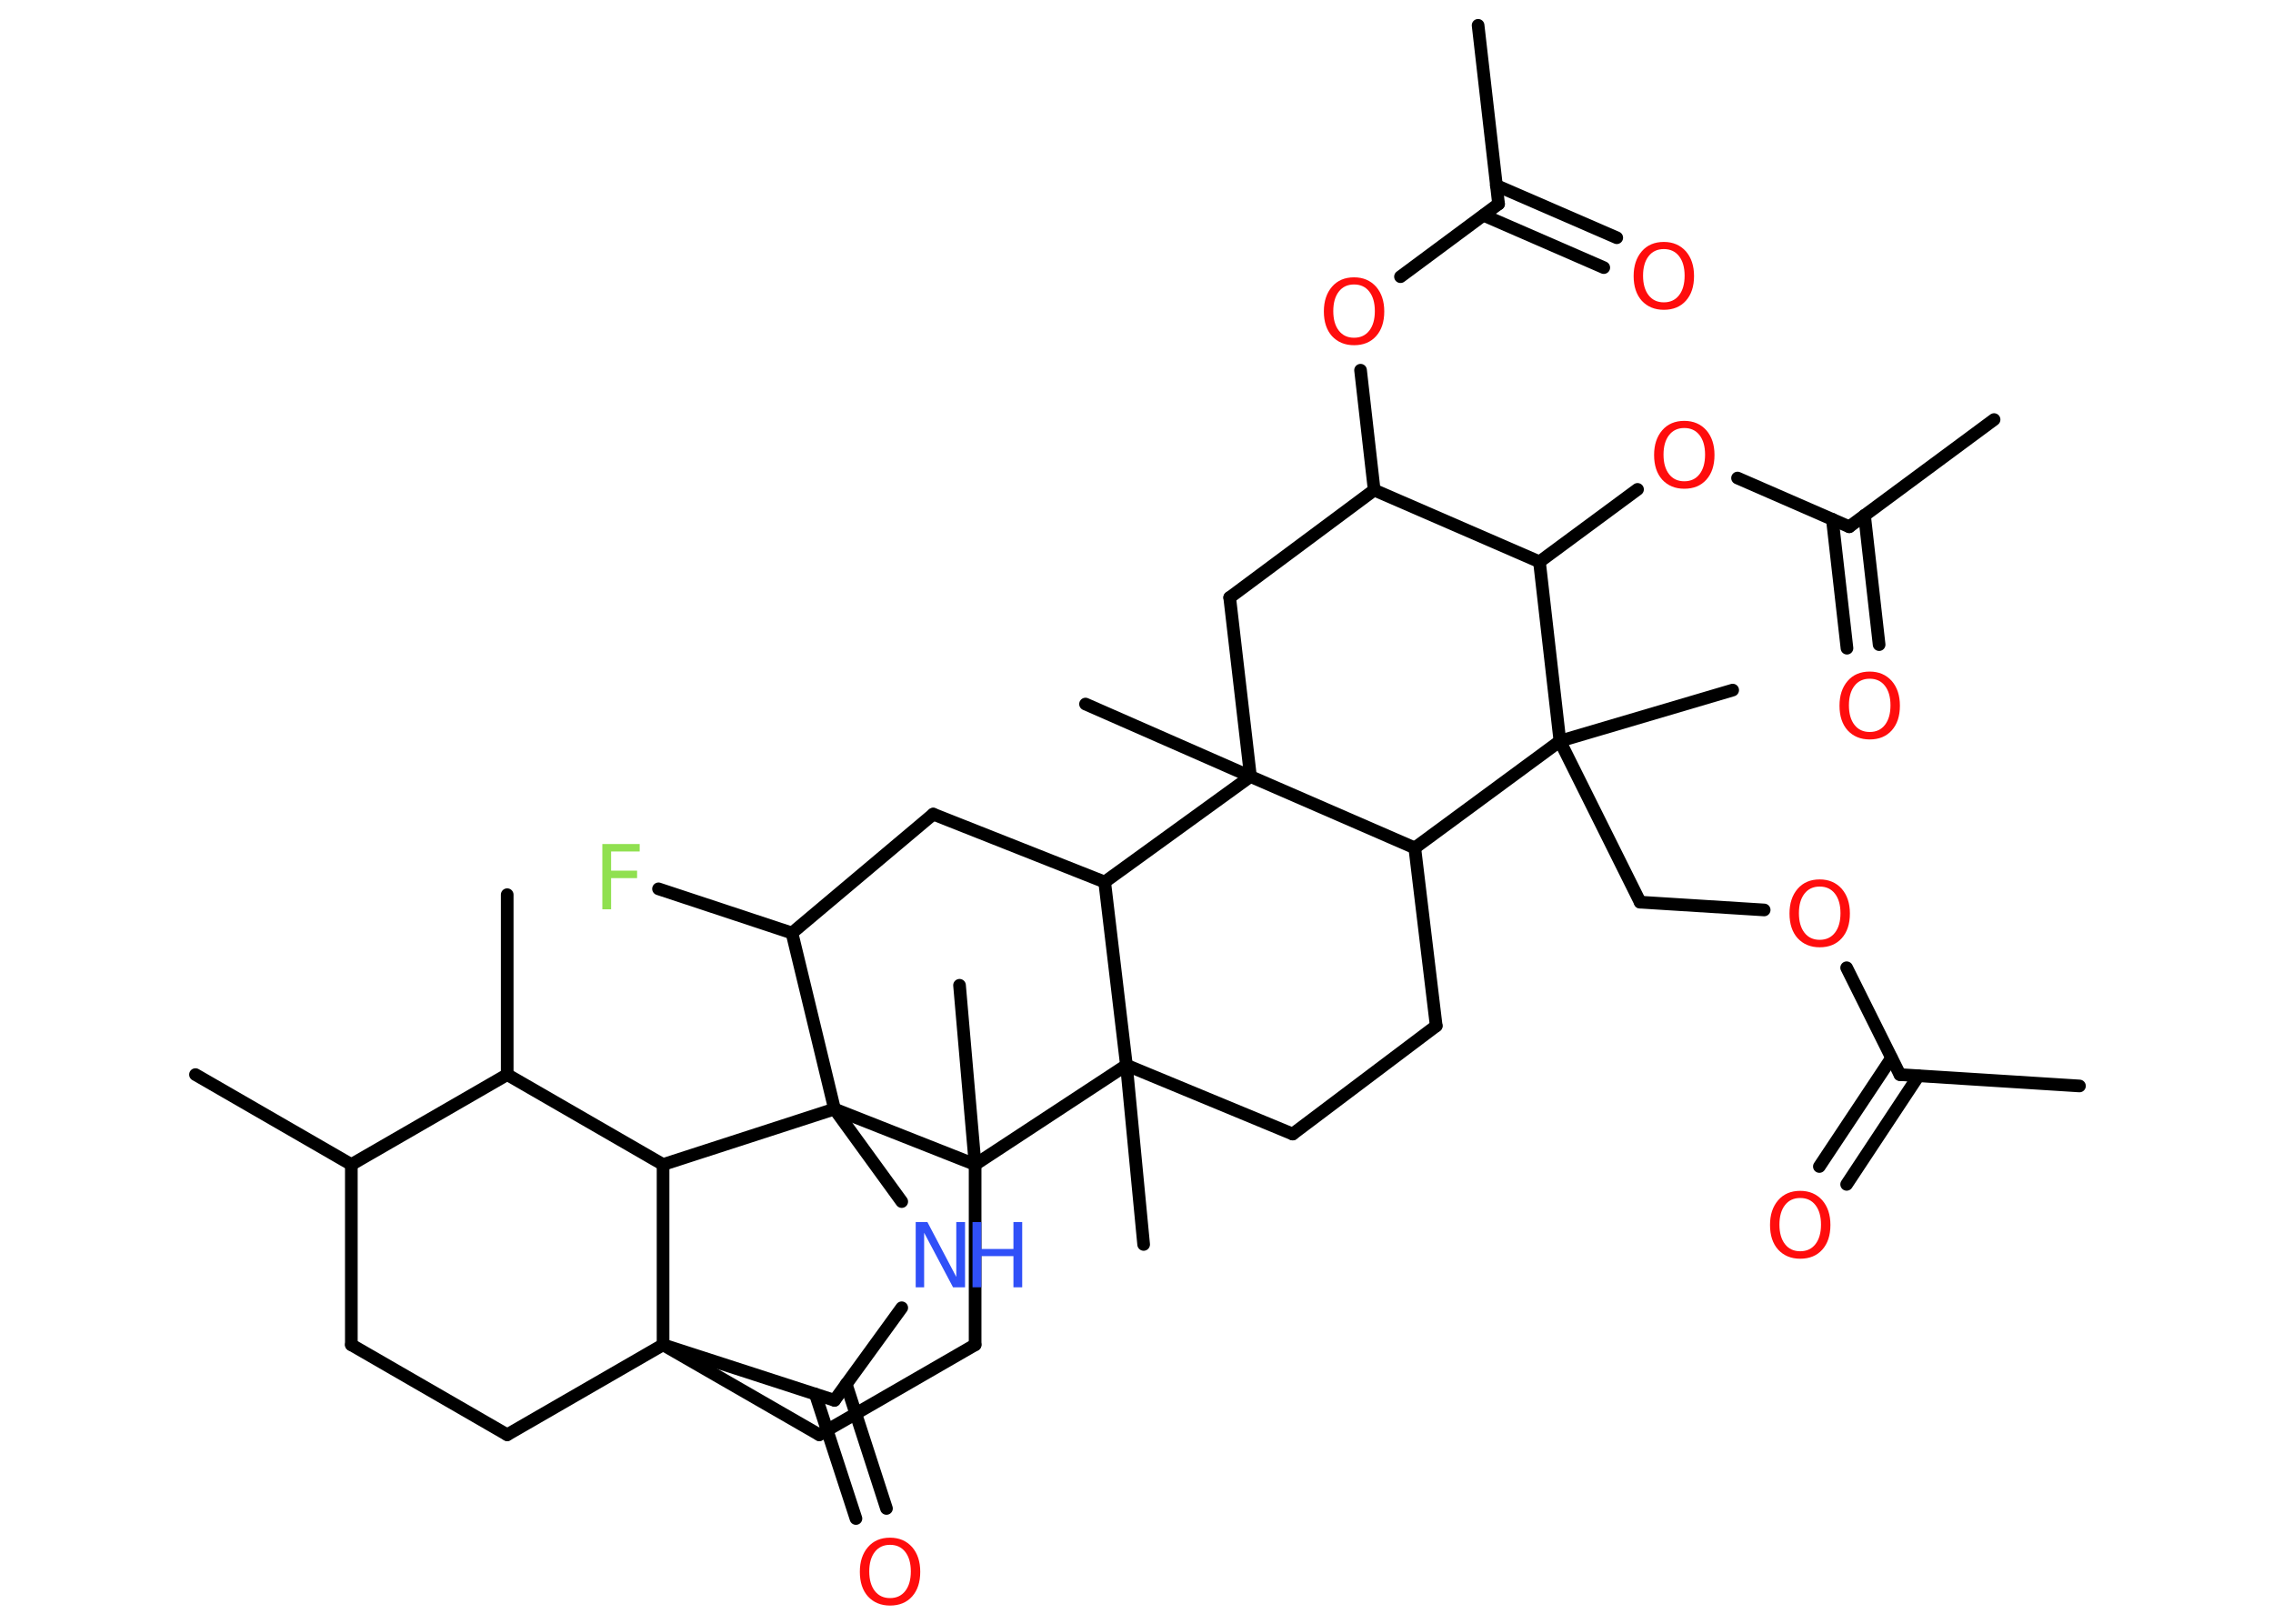 <?xml version='1.0' encoding='UTF-8'?>
<!DOCTYPE svg PUBLIC "-//W3C//DTD SVG 1.1//EN" "http://www.w3.org/Graphics/SVG/1.1/DTD/svg11.dtd">
<svg version='1.2' xmlns='http://www.w3.org/2000/svg' xmlns:xlink='http://www.w3.org/1999/xlink' width='70.0mm' height='50.0mm' viewBox='0 0 70.0 50.0'>
  <desc>Generated by the Chemistry Development Kit (http://github.com/cdk)</desc>
  <g stroke-linecap='round' stroke-linejoin='round' stroke='#000000' stroke-width='.39' fill='#FF0D0D'>
    <rect x='.0' y='.0' width='70.0' height='50.0' fill='#FFFFFF' stroke='none'/>
    <g id='mol1' class='mol'>
      <line id='mol1bnd1' class='bond' x1='64.04' y1='33.44' x2='58.51' y2='33.09'/>
      <g id='mol1bnd2' class='bond'>
        <line x1='59.08' y1='33.13' x2='56.87' y2='36.47'/>
        <line x1='58.25' y1='32.58' x2='56.03' y2='35.92'/>
      </g>
      <line id='mol1bnd3' class='bond' x1='58.51' y1='33.09' x2='56.87' y2='29.8'/>
      <line id='mol1bnd4' class='bond' x1='54.33' y1='28.02' x2='50.51' y2='27.78'/>
      <line id='mol1bnd5' class='bond' x1='50.51' y1='27.78' x2='48.04' y2='22.82'/>
      <line id='mol1bnd6' class='bond' x1='48.04' y1='22.82' x2='53.36' y2='21.25'/>
      <line id='mol1bnd7' class='bond' x1='48.04' y1='22.82' x2='47.41' y2='17.3'/>
      <line id='mol1bnd8' class='bond' x1='47.41' y1='17.3' x2='50.43' y2='15.07'/>
      <line id='mol1bnd9' class='bond' x1='53.51' y1='14.72' x2='56.95' y2='16.22'/>
      <line id='mol1bnd10' class='bond' x1='56.95' y1='16.22' x2='61.41' y2='12.92'/>
      <g id='mol1bnd11' class='bond'>
        <line x1='57.42' y1='15.87' x2='57.87' y2='19.85'/>
        <line x1='56.43' y1='15.99' x2='56.88' y2='19.96'/>
      </g>
      <line id='mol1bnd12' class='bond' x1='47.41' y1='17.3' x2='42.32' y2='15.09'/>
      <line id='mol1bnd13' class='bond' x1='42.32' y1='15.09' x2='41.9' y2='11.4'/>
      <line id='mol1bnd14' class='bond' x1='43.13' y1='8.52' x2='46.15' y2='6.28'/>
      <line id='mol1bnd15' class='bond' x1='46.15' y1='6.28' x2='45.52' y2='.78'/>
      <g id='mol1bnd16' class='bond'>
        <line x1='46.08' y1='5.71' x2='49.79' y2='7.32'/>
        <line x1='45.69' y1='6.63' x2='49.39' y2='8.24'/>
      </g>
      <line id='mol1bnd17' class='bond' x1='42.32' y1='15.09' x2='37.87' y2='18.4'/>
      <line id='mol1bnd18' class='bond' x1='37.87' y1='18.4' x2='38.51' y2='23.91'/>
      <line id='mol1bnd19' class='bond' x1='38.51' y1='23.91' x2='33.43' y2='21.68'/>
      <line id='mol1bnd20' class='bond' x1='38.51' y1='23.91' x2='43.57' y2='26.11'/>
      <line id='mol1bnd21' class='bond' x1='48.04' y1='22.82' x2='43.57' y2='26.11'/>
      <line id='mol1bnd22' class='bond' x1='43.57' y1='26.11' x2='44.23' y2='31.59'/>
      <line id='mol1bnd23' class='bond' x1='44.23' y1='31.59' x2='39.81' y2='34.92'/>
      <line id='mol1bnd24' class='bond' x1='39.81' y1='34.92' x2='34.69' y2='32.8'/>
      <line id='mol1bnd25' class='bond' x1='34.69' y1='32.8' x2='35.22' y2='38.32'/>
      <line id='mol1bnd26' class='bond' x1='34.69' y1='32.8' x2='34.02' y2='27.16'/>
      <line id='mol1bnd27' class='bond' x1='38.51' y1='23.91' x2='34.02' y2='27.16'/>
      <line id='mol1bnd28' class='bond' x1='34.02' y1='27.16' x2='28.74' y2='25.07'/>
      <line id='mol1bnd29' class='bond' x1='28.74' y1='25.07' x2='24.39' y2='28.73'/>
      <line id='mol1bnd30' class='bond' x1='24.39' y1='28.73' x2='20.28' y2='27.37'/>
      <line id='mol1bnd31' class='bond' x1='24.39' y1='28.73' x2='25.7' y2='34.15'/>
      <line id='mol1bnd32' class='bond' x1='25.7' y1='34.15' x2='27.77' y2='37.0'/>
      <line id='mol1bnd33' class='bond' x1='27.77' y1='40.27' x2='25.7' y2='43.12'/>
      <g id='mol1bnd34' class='bond'>
        <line x1='26.06' y1='42.62' x2='27.3' y2='46.45'/>
        <line x1='25.11' y1='42.93' x2='26.36' y2='46.76'/>
      </g>
      <line id='mol1bnd35' class='bond' x1='25.7' y1='43.12' x2='20.42' y2='41.41'/>
      <line id='mol1bnd36' class='bond' x1='20.42' y1='41.41' x2='15.62' y2='44.18'/>
      <line id='mol1bnd37' class='bond' x1='15.62' y1='44.18' x2='10.82' y2='41.41'/>
      <line id='mol1bnd38' class='bond' x1='10.82' y1='41.41' x2='10.82' y2='35.86'/>
      <line id='mol1bnd39' class='bond' x1='10.82' y1='35.86' x2='6.02' y2='33.09'/>
      <line id='mol1bnd40' class='bond' x1='10.82' y1='35.86' x2='15.62' y2='33.09'/>
      <line id='mol1bnd41' class='bond' x1='15.62' y1='33.09' x2='15.62' y2='27.55'/>
      <line id='mol1bnd42' class='bond' x1='15.62' y1='33.09' x2='20.42' y2='35.86'/>
      <line id='mol1bnd43' class='bond' x1='20.42' y1='41.41' x2='20.42' y2='35.86'/>
      <line id='mol1bnd44' class='bond' x1='25.7' y1='34.15' x2='20.42' y2='35.86'/>
      <line id='mol1bnd45' class='bond' x1='20.42' y1='41.41' x2='25.23' y2='44.18'/>
      <line id='mol1bnd46' class='bond' x1='25.23' y1='44.18' x2='30.03' y2='41.41'/>
      <line id='mol1bnd47' class='bond' x1='30.03' y1='41.41' x2='30.03' y2='35.86'/>
      <line id='mol1bnd48' class='bond' x1='34.69' y1='32.8' x2='30.03' y2='35.86'/>
      <line id='mol1bnd49' class='bond' x1='25.7' y1='34.15' x2='30.03' y2='35.86'/>
      <line id='mol1bnd50' class='bond' x1='30.03' y1='35.86' x2='29.55' y2='30.34'/>
      <path id='mol1atm3' class='atom' d='M55.44 36.89q-.3 .0 -.47 .22q-.17 .22 -.17 .6q.0 .38 .17 .6q.17 .22 .47 .22q.3 .0 .47 -.22q.17 -.22 .17 -.6q.0 -.38 -.17 -.6q-.17 -.22 -.47 -.22zM55.44 36.67q.42 .0 .68 .29q.25 .29 .25 .76q.0 .48 -.25 .76q-.25 .28 -.68 .28q-.42 .0 -.68 -.28q-.25 -.28 -.25 -.76q.0 -.47 .25 -.76q.25 -.29 .68 -.29z' stroke='none'/>
      <path id='mol1atm4' class='atom' d='M56.04 27.3q-.3 .0 -.47 .22q-.17 .22 -.17 .6q.0 .38 .17 .6q.17 .22 .47 .22q.3 .0 .47 -.22q.17 -.22 .17 -.6q.0 -.38 -.17 -.6q-.17 -.22 -.47 -.22zM56.04 27.08q.42 .0 .68 .29q.25 .29 .25 .76q.0 .48 -.25 .76q-.25 .28 -.68 .28q-.42 .0 -.68 -.28q-.25 -.28 -.25 -.76q.0 -.47 .25 -.76q.25 -.29 .68 -.29z' stroke='none'/>
      <path id='mol1atm9' class='atom' d='M51.87 13.18q-.3 .0 -.47 .22q-.17 .22 -.17 .6q.0 .38 .17 .6q.17 .22 .47 .22q.3 .0 .47 -.22q.17 -.22 .17 -.6q.0 -.38 -.17 -.6q-.17 -.22 -.47 -.22zM51.87 12.96q.42 .0 .68 .29q.25 .29 .25 .76q.0 .48 -.25 .76q-.25 .28 -.68 .28q-.42 .0 -.68 -.28q-.25 -.28 -.25 -.76q.0 -.47 .25 -.76q.25 -.29 .68 -.29z' stroke='none'/>
      <path id='mol1atm12' class='atom' d='M57.58 20.9q-.3 .0 -.47 .22q-.17 .22 -.17 .6q.0 .38 .17 .6q.17 .22 .47 .22q.3 .0 .47 -.22q.17 -.22 .17 -.6q.0 -.38 -.17 -.6q-.17 -.22 -.47 -.22zM57.58 20.68q.42 .0 .68 .29q.25 .29 .25 .76q.0 .48 -.25 .76q-.25 .28 -.68 .28q-.42 .0 -.68 -.28q-.25 -.28 -.25 -.76q.0 -.47 .25 -.76q.25 -.29 .68 -.29z' stroke='none'/>
      <path id='mol1atm14' class='atom' d='M41.7 8.76q-.3 .0 -.47 .22q-.17 .22 -.17 .6q.0 .38 .17 .6q.17 .22 .47 .22q.3 .0 .47 -.22q.17 -.22 .17 -.6q.0 -.38 -.17 -.6q-.17 -.22 -.47 -.22zM41.7 8.54q.42 .0 .68 .29q.25 .29 .25 .76q.0 .48 -.25 .76q-.25 .28 -.68 .28q-.42 .0 -.68 -.28q-.25 -.28 -.25 -.76q.0 -.47 .25 -.76q.25 -.29 .68 -.29z' stroke='none'/>
      <path id='mol1atm17' class='atom' d='M51.24 7.67q-.3 .0 -.47 .22q-.17 .22 -.17 .6q.0 .38 .17 .6q.17 .22 .47 .22q.3 .0 .47 -.22q.17 -.22 .17 -.6q.0 -.38 -.17 -.6q-.17 -.22 -.47 -.22zM51.24 7.45q.42 .0 .68 .29q.25 .29 .25 .76q.0 .48 -.25 .76q-.25 .28 -.68 .28q-.42 .0 -.68 -.28q-.25 -.28 -.25 -.76q.0 -.47 .25 -.76q.25 -.29 .68 -.29z' stroke='none'/>
      <path id='mol1atm29' class='atom' d='M18.54 25.99h1.16v.23h-.88v.59h.8v.23h-.8v.96h-.27v-2.01z' stroke='none' fill='#90E050'/>
      <g id='mol1atm31' class='atom'>
        <path d='M28.19 37.63h.37l.89 1.69v-1.69h.27v2.01h-.37l-.89 -1.68v1.68h-.26v-2.01z' stroke='none' fill='#3050F8'/>
        <path d='M29.95 37.63h.27v.83h.99v-.83h.27v2.01h-.27v-.96h-.99v.96h-.27v-2.01z' stroke='none' fill='#3050F8'/>
      </g>
      <path id='mol1atm33' class='atom' d='M27.41 47.57q-.3 .0 -.47 .22q-.17 .22 -.17 .6q.0 .38 .17 .6q.17 .22 .47 .22q.3 .0 .47 -.22q.17 -.22 .17 -.6q.0 -.38 -.17 -.6q-.17 -.22 -.47 -.22zM27.41 47.35q.42 .0 .68 .29q.25 .29 .25 .76q.0 .48 -.25 .76q-.25 .28 -.68 .28q-.42 .0 -.68 -.28q-.25 -.28 -.25 -.76q.0 -.47 .25 -.76q.25 -.29 .68 -.29z' stroke='none'/>
    </g>
  </g>
</svg>
